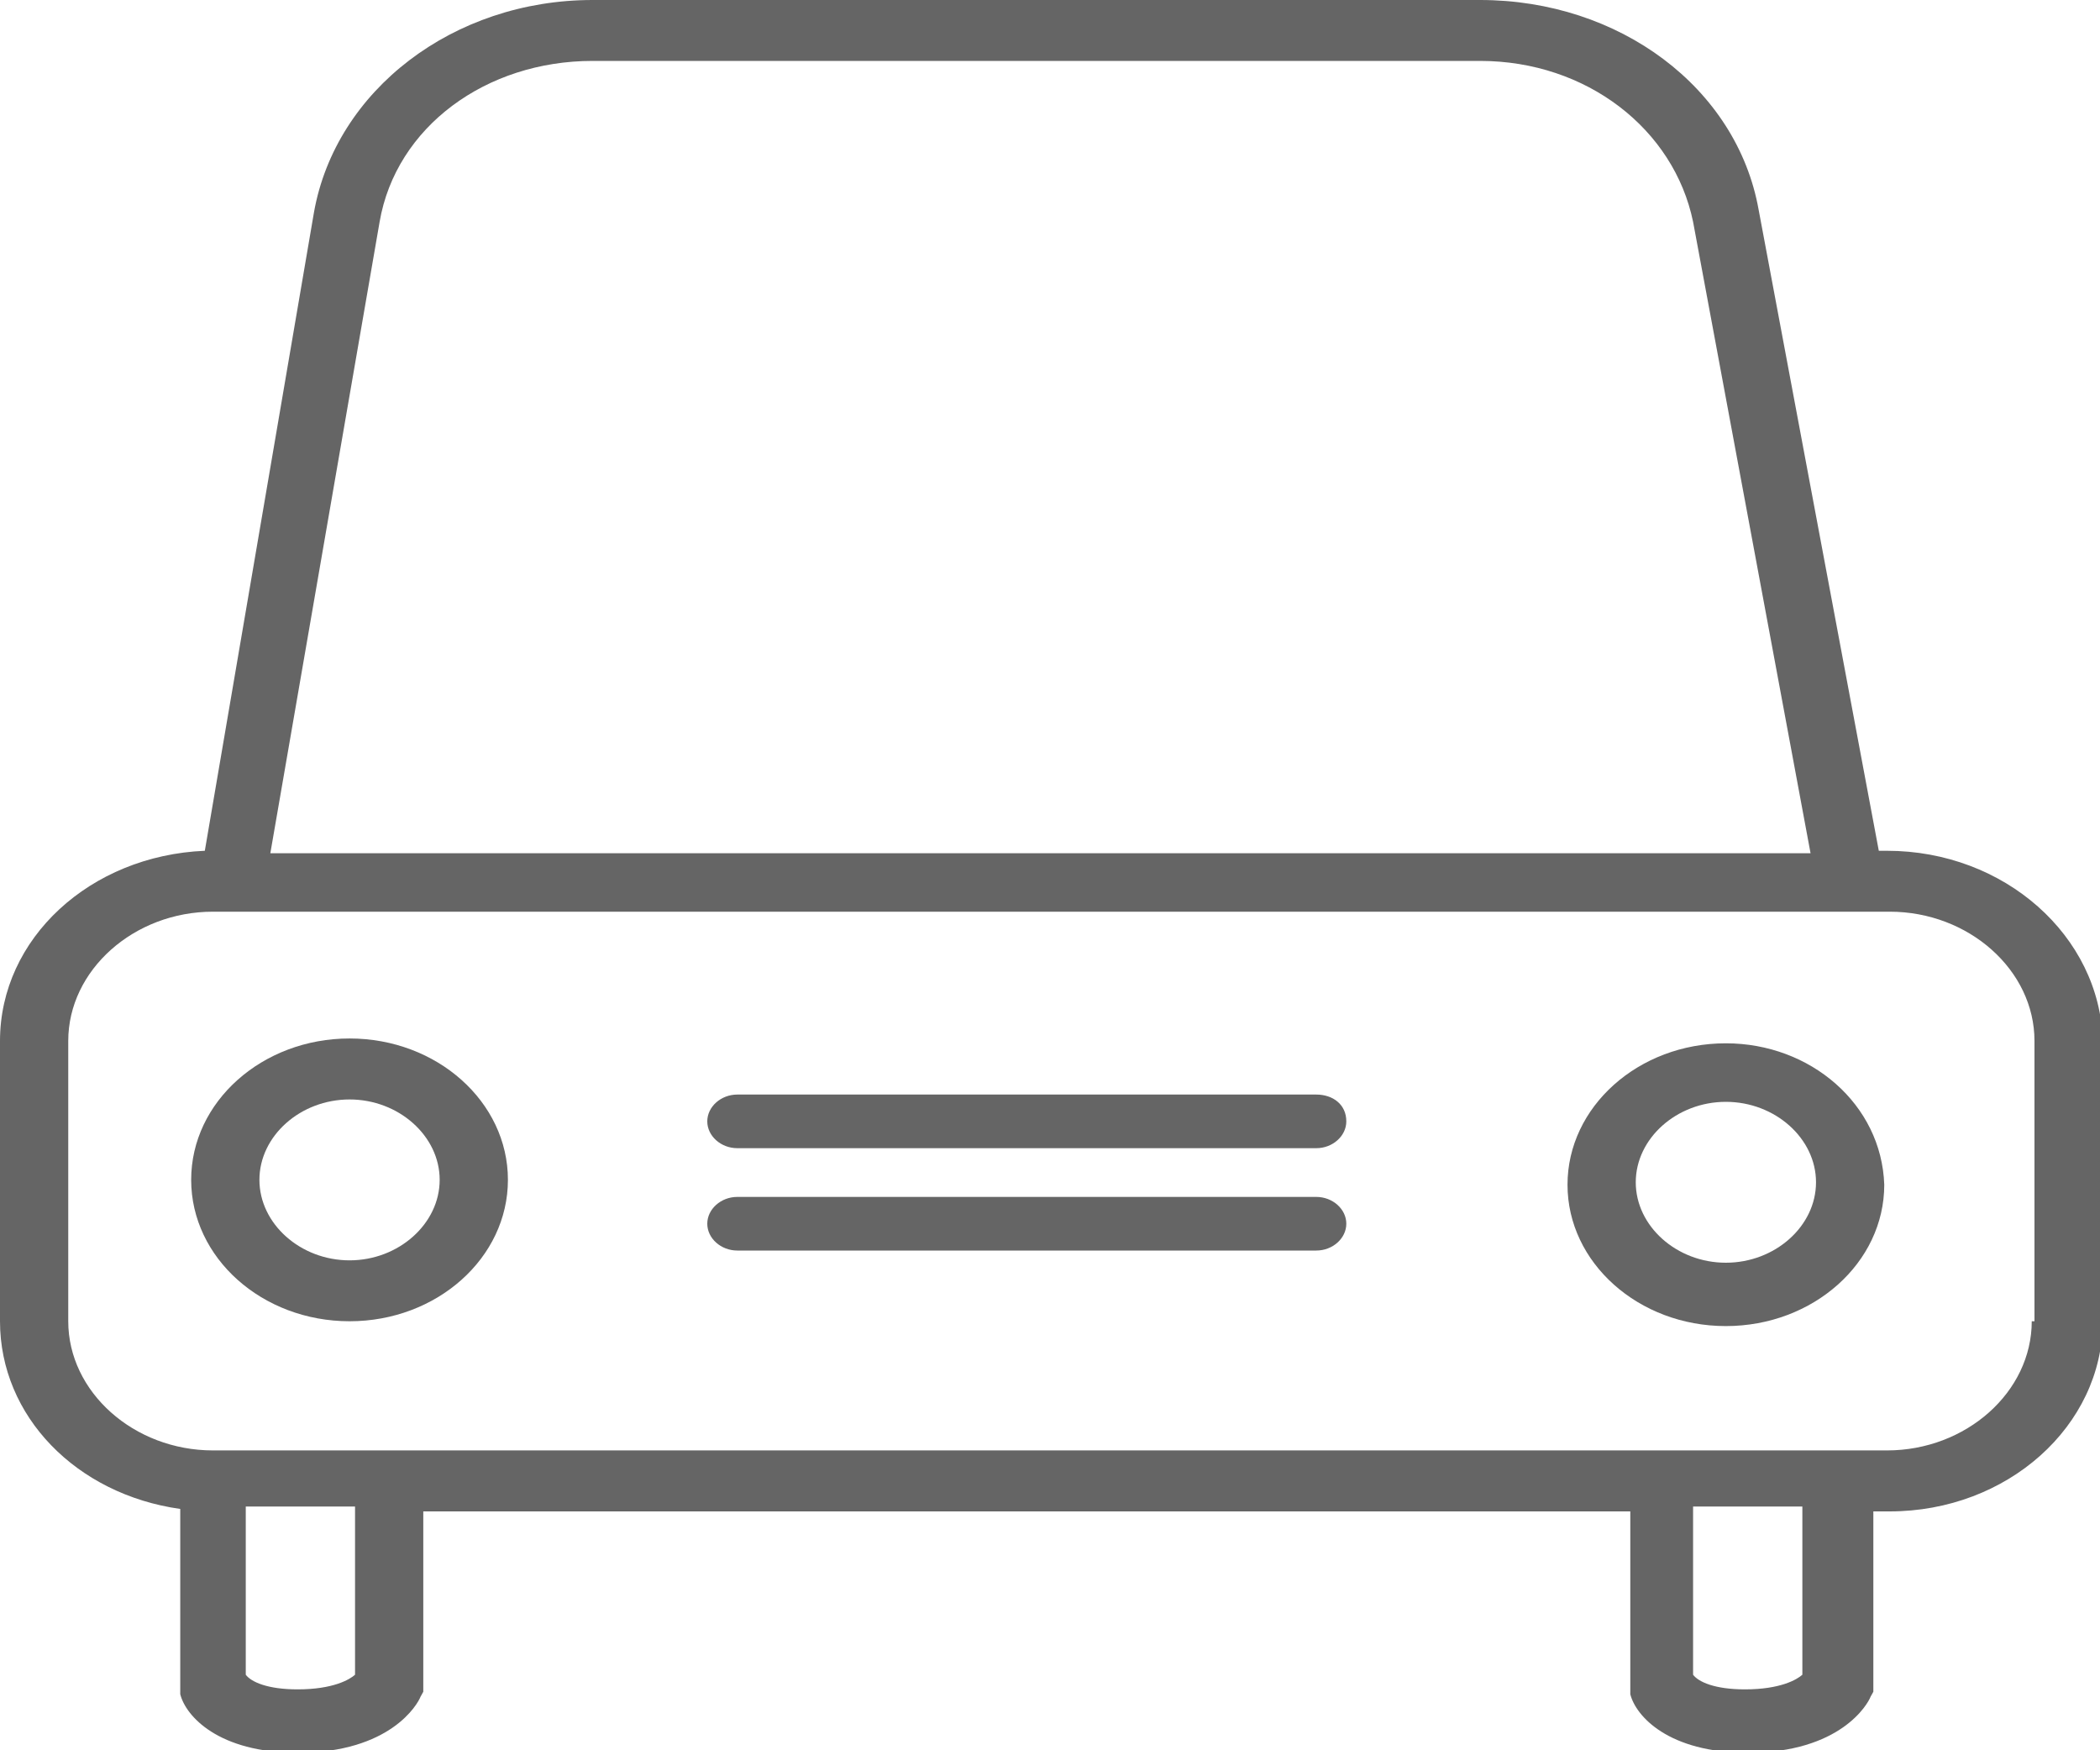 <svg width="30" height="25" viewBox="0 0 30 25" fill="none" xmlns="http://www.w3.org/2000/svg">
<title>Pick up in store icon</title>
<path d="M26.957 12.152H26.84L25.123 2.994C24.811 1.253 23.134 0 21.144 0H8.466C6.476 0 4.798 1.288 4.486 3.029L2.926 12.152C1.287 12.221 0 13.405 0 14.868V18.872C0 20.23 1.092 21.344 2.575 21.553V24.13V24.199C2.653 24.512 3.121 25.035 4.252 25.035C5.579 25.035 5.969 24.338 6.008 24.234L6.047 24.164V21.588H23.29V24.13V24.199C23.368 24.512 23.836 25.035 24.968 25.035C26.294 25.035 26.684 24.338 26.723 24.234L26.762 24.164V21.588H26.996C28.674 21.588 30.039 20.369 30.039 18.872V14.868C30 13.37 28.635 12.152 26.957 12.152ZM5.423 3.169C5.657 1.811 6.944 0.87 8.466 0.87H21.144C22.666 0.87 23.914 1.845 24.187 3.169L25.865 12.187H3.862L5.423 3.169ZM5.072 23.921C4.994 23.99 4.759 24.13 4.252 24.13C3.823 24.13 3.589 24.025 3.511 23.921V21.518H5.072V23.921ZM25.748 23.921C25.67 23.99 25.436 24.13 24.928 24.13C24.499 24.13 24.265 24.025 24.187 23.921V21.518H25.748V23.921ZM29.025 18.872C29.025 19.882 28.088 20.717 26.957 20.717H3.043C1.912 20.717 0.975 19.882 0.975 18.872V14.868C0.975 13.858 1.912 13.022 3.043 13.022H3.316H26.45H26.996C28.127 13.022 29.064 13.858 29.064 14.868V18.872H29.025Z" fill="#656565"/>
<path d="M24.655 14.902C23.407 14.902 22.393 15.808 22.393 16.922C22.393 18.036 23.407 18.941 24.655 18.941C25.904 18.941 26.918 18.036 26.918 16.922C26.879 15.773 25.865 14.902 24.655 14.902ZM24.655 18.036C23.953 18.036 23.368 17.514 23.368 16.887C23.368 16.26 23.953 15.738 24.655 15.738C25.358 15.738 25.943 16.26 25.943 16.887C25.943 17.514 25.358 18.036 24.655 18.036Z" fill="#656565"/>
<path d="M4.994 14.833C3.745 14.833 2.731 15.738 2.731 16.852C2.731 17.967 3.745 18.872 4.994 18.872C6.242 18.872 7.256 17.967 7.256 16.852C7.256 15.738 6.242 14.833 4.994 14.833ZM4.994 18.002C4.291 18.002 3.706 17.479 3.706 16.852C3.706 16.226 4.291 15.704 4.994 15.704C5.696 15.704 6.281 16.226 6.281 16.852C6.281 17.479 5.696 18.002 4.994 18.002Z" fill="#656565"/>
<path d="M18.804 15.634H10.533C10.299 15.634 10.104 15.808 10.104 16.017C10.104 16.226 10.299 16.4 10.533 16.4H18.804C19.038 16.4 19.233 16.226 19.233 16.017C19.233 15.773 19.038 15.634 18.804 15.634Z" fill="#656565"/>
<path d="M18.804 17.096H10.533C10.299 17.096 10.104 17.27 10.104 17.479C10.104 17.688 10.299 17.862 10.533 17.862H18.804C19.038 17.862 19.233 17.688 19.233 17.479C19.233 17.27 19.038 17.096 18.804 17.096Z" fill="#656565"/>
</svg>
